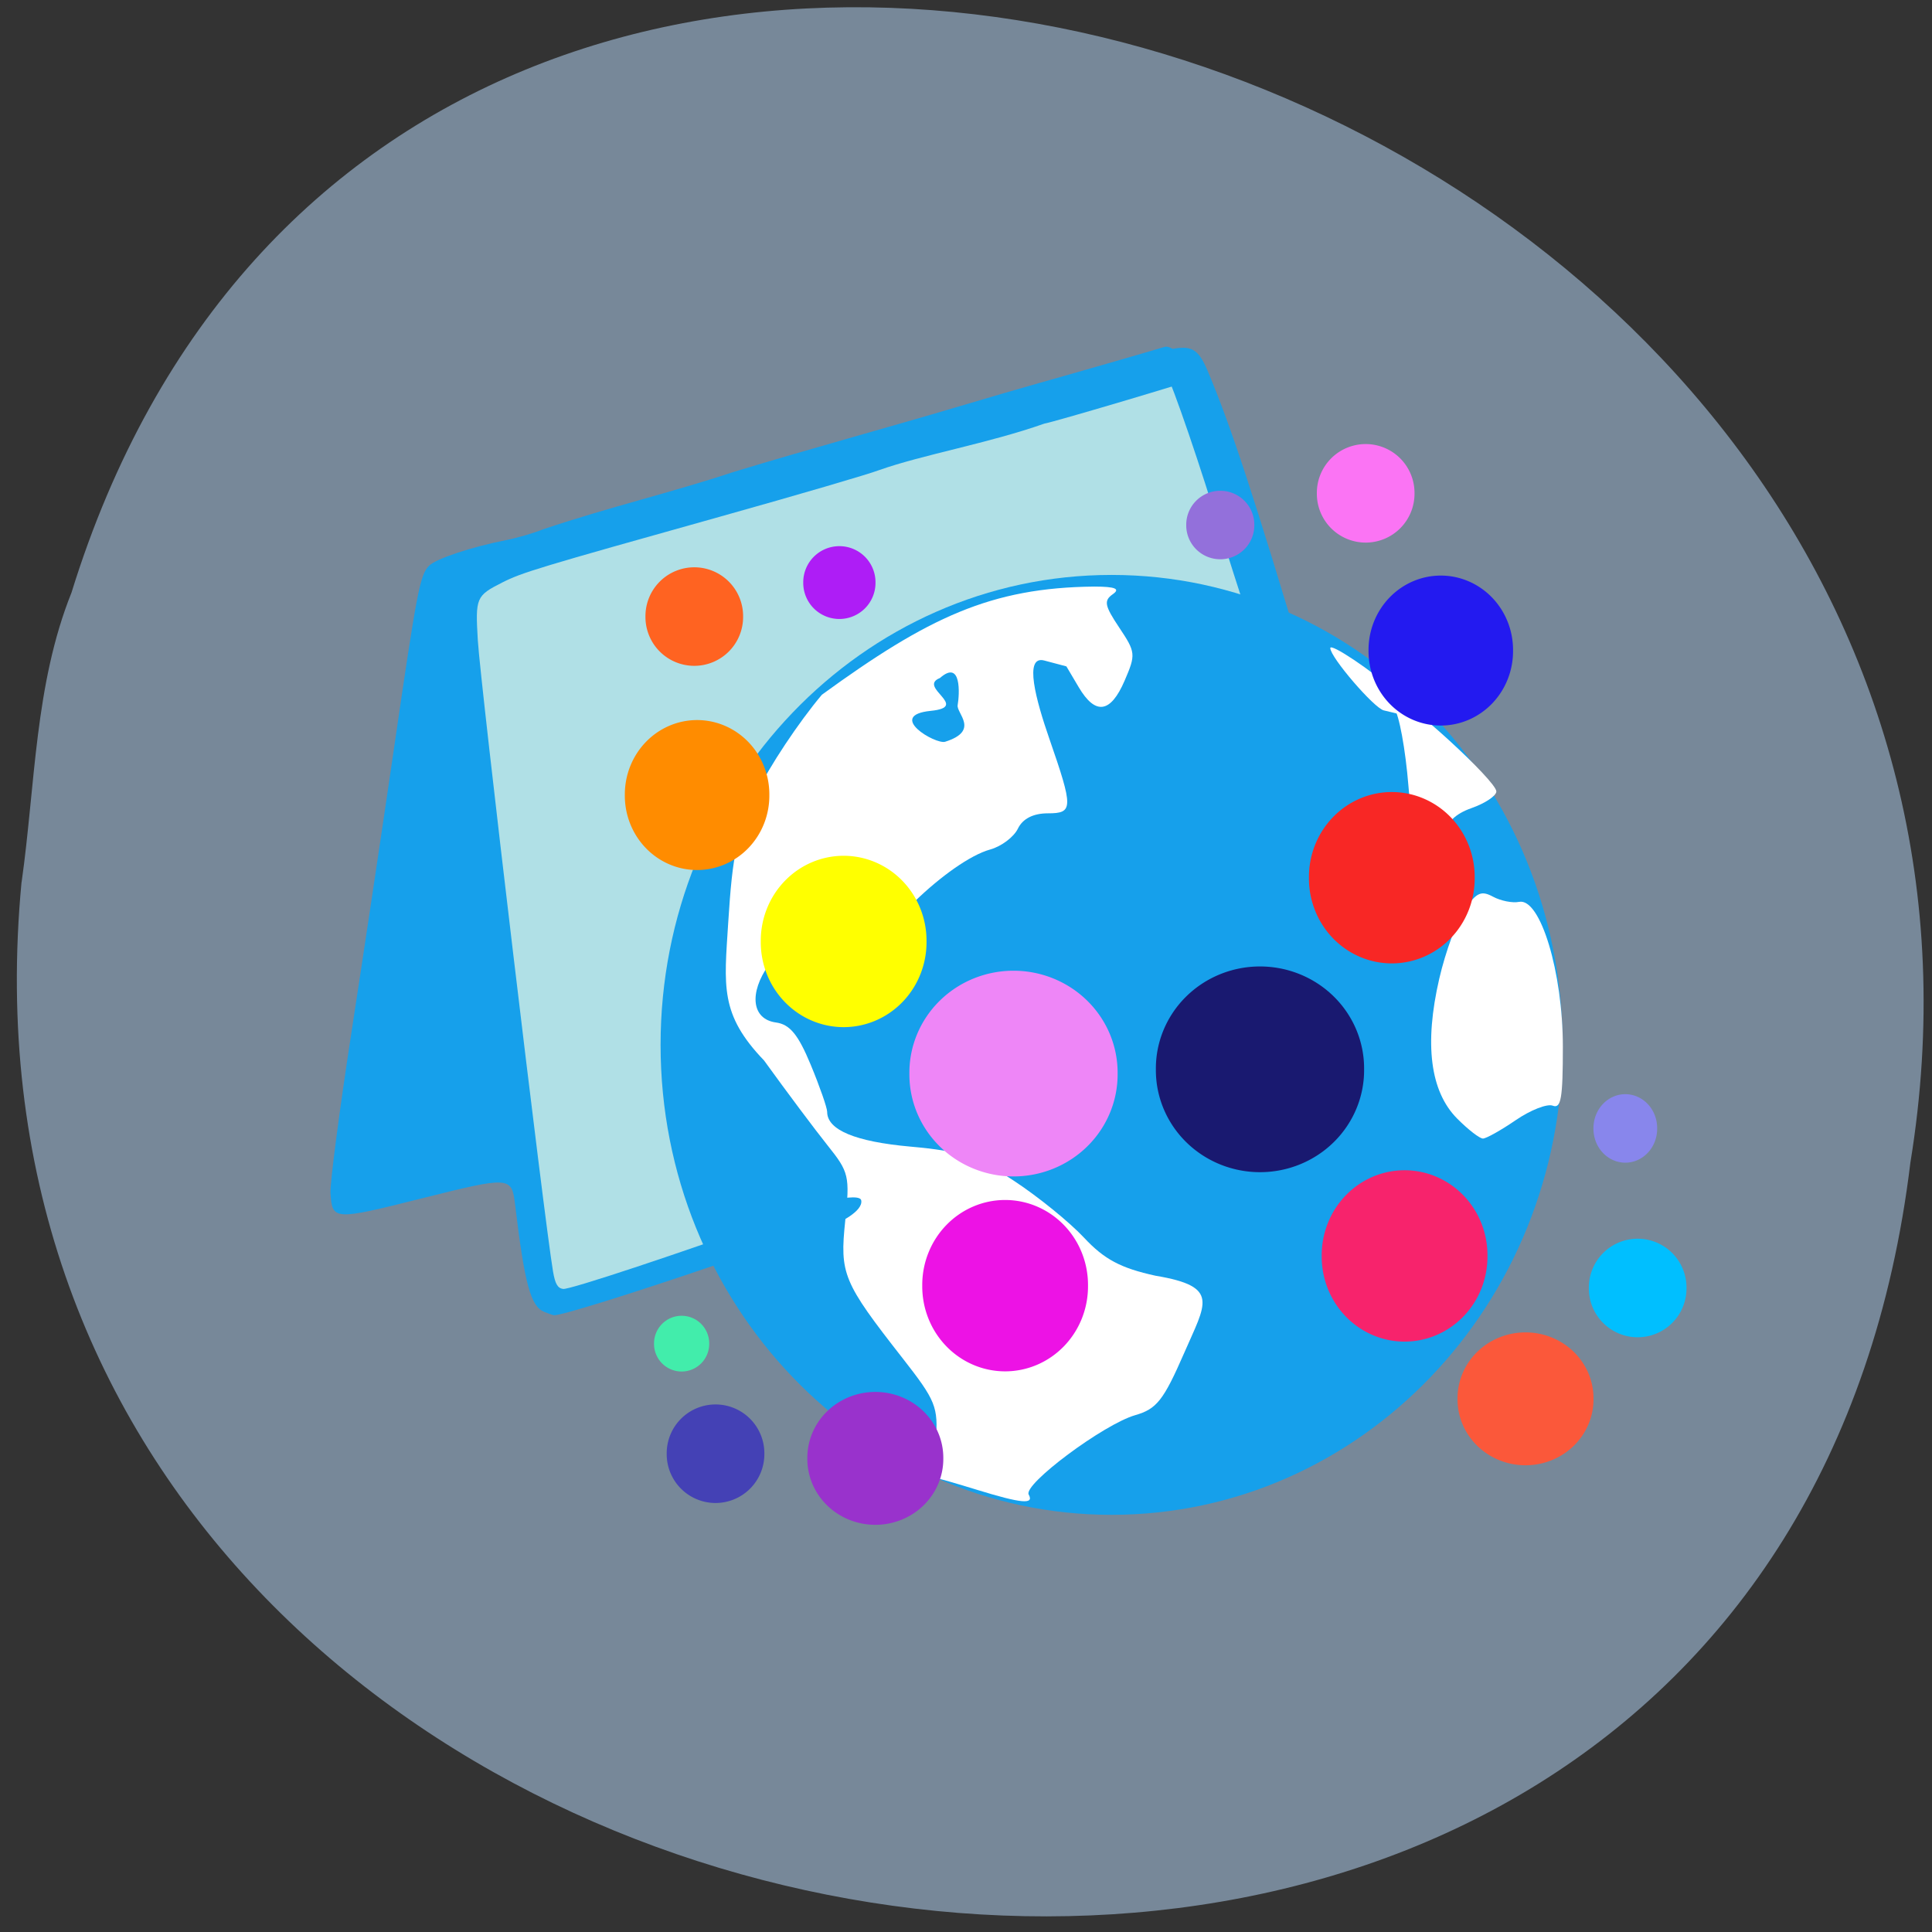 <svg xmlns="http://www.w3.org/2000/svg" viewBox="0 0 256 256" xmlns:xlink="http://www.w3.org/1999/xlink"><rect x="0" y="0" width="256" height="256" fill="#333333" stroke="none"/><defs><path id="0" d="m 191.45 150.7 a 13.796 13.514 0 1 1 -27.591 0 13.796 13.514 0 1 1 27.591 0 z"/></defs><path d="m 2.855 116.87 c -14.572 153.45 231.2 194.75 250.28 37.19 23.655 -144.88 -199.11 -219.49 -243.66 -75.54 -4.882 12.168 -4.788 25.477 -6.609 38.35 z" fill="#789" color="#000"/><g transform="matrix(0.661 0 0 0.666 29.04 25.447)"><path d="m 66.25 221.85 c -7.557 -49.49 -21.92 -83.79 -23.976 -139.28 l 0.173 -2.296 c 51.48 -18.236 102.25 -32.623 151.6 -46.42 8.754 32.971 29.3 92.23 31.32 107.9 -0.71 1.433 -9.187 31.91 -77.16 53.701 -64.35 20.628 -80.54 26.979 -81.952 26.4 z" fill="#b0e0e6"/><path d="m 211.73 178.37 c 0 21.909 -21.574 39.669 -48.19 39.669 -26.613 0 -48.19 -17.76 -48.19 -39.669 0 -21.909 21.574 -39.669 48.19 -39.669 26.613 0 48.19 17.76 48.19 39.669 z" transform="matrix(1.876 0 0 2.357 -127.91 -250.74)" fill="#16a0eb"/><g fill="#fff"><path d="m 151.96 258.21 c -4.03 -1.231 -7.671 -2.271 -8.08 -2.31 -0.409 -0.039 -0.505 -3.374 -0.213 -7.411 0.494 -6.829 0.027 -7.979 -6.71 -16.528 -11.915 -15.12 -12.573 -16.691 -11.45 -27.329 0.935 -8.855 0.751 -9.635 -3.537 -14.951 -2.488 -3.084 -8.219 -10.687 -12.734 -16.895 -8.919 -9.22 -7.99 -14.78 -7.191 -27.412 0.869 -13.74 1.706 -17.549 5.66 -25.756 2.552 -5.297 8.456 -14.12 13.12 -19.607 21.29 -15.358 33.851 -21.324 54.612 -21.517 4.205 0.01 5.255 0.439 3.703 1.518 -1.842 1.28 -1.65 2.271 1.283 6.631 3.312 4.923 3.355 5.341 1.089 10.564 -2.819 6.496 -5.854 6.926 -9.207 1.302 l -2.466 -4.136 l -4.437 -1.168 c -4.162 -1.096 -1.631 7.973 1 15.51 4.854 13.897 4.836 14.892 -0.282 14.892 -2.928 0 -5.04 1.071 -6 3.039 -0.814 1.672 -3.313 3.542 -5.554 4.157 -8.106 2.223 -23.882 17.321 -23.882 22.856 0 5.787 -2.691 6.05 -7.232 0.708 -5.191 -6.107 -9.207 -6.295 -13.268 -0.62 -4.045 5.651 -3.402 10.822 1.426 11.473 2.785 0.375 4.463 2.396 6.97 8.399 1.816 4.348 3.301 8.572 3.301 9.387 0 3.593 5.65 5.932 16.704 6.913 10.03 0.891 13.294 1.958 20.712 6.784 4.842 3.15 11.178 8.251 14.08 11.336 4.063 4.318 7.363 6.06 14.342 7.569 13.02 2.169 10.05 5.469 5.71 15.416 -4.119 9.366 -5.495 11.1 -9.788 12.322 -6.321 1.8 -22.502 13.769 -21.36 15.799 1.132 2.01 -1.431 1.781 -10.32 -0.932 z m -3.919 -156.13 c 0.373 -2.13 0.811 -9.197 -3.553 -5.396 -4.594 1.82 6.174 5.738 -1.815 6.532 -9.08 0.903 0.962 6.743 2.86 6.15 7.02 -2.196 2.224 -5.663 2.508 -7.286 z"/><path d="m 248.17 184.34 c -5.406 -5.41 -6.618 -14.819 -3.585 -27.84 1.26 -5.41 3.567 -11.63 5.128 -13.823 2.375 -3.338 3.295 -3.741 5.649 -2.48 1.547 0.828 3.895 1.29 5.217 1.027 4.261 -0.85 8.781 13.967 8.781 28.785 0 10.308 -0.362 12.404 -2.031 11.764 -1.117 -0.429 -4.453 0.867 -7.413 2.88 -2.96 2.01 -5.921 3.66 -6.579 3.66 -0.658 0 -2.983 -1.788 -5.167 -3.973 z"/><path d="m 240.14 133.63 c -0.359 -1.15 -1.139 -8.09 -1.732 -15.422 -0.594 -7.332 -1.882 -14.293 -2.862 -15.469 -1.22 -1.462 -1.23 -2.137 -0.032 -2.137 2.282 0 20.514 16.575 20.514 18.65 0 0.875 -2.269 2.378 -5.04 3.34 -3.113 1.079 -5.04 2.914 -5.04 4.793 0 6.752 -4.223 11.298 -5.802 6.244 z"/><path d="m 233.47 103.13 c -1.962 -0.452 -10.731 -10.584 -10.731 -12.399 0 -1.061 8.23 4.398 13.06 8.66 2.791 2.465 3.268 3.294 2.203 3.827 -0.748 0.374 -1.608 0.615 -1.912 0.534 -0.303 -0.081 -1.48 -0.361 -2.615 -0.622 z"/></g><g fill="#16a0eb"><path d="m 69 182.82 c -1.796 -0.726 -2.603 -3.698 -3.867 -14.246 -0.444 -3.706 -0.682 -3.721 -12.426 -0.774 -11.608 2.913 -11.795 2.902 -12.03 -0.724 -0.081 -1.237 1.176 -10.852 2.793 -21.367 1.617 -10.515 4.137 -27.332 5.599 -37.37 3.071 -21.09 3.467 -23.15 4.676 -24.359 0.93 -0.93 5.598 -2.482 10.199 -3.39 1.472 -0.291 3.663 -0.93 4.867 -1.42 8.87 -2.987 17.199 -4.919 25.31 -7.622 9.859 -2.993 21.03 -6.05 29.2 -8.484 4.417 -1.315 9.564 -2.817 11.438 -3.337 3.208 -0.891 14.592 -4.17 16.408 -4.727 0.519 -0.159 1.252 0.236 1.947 1.051 0.613 0.718 1.772 1.59 2.575 1.937 1.04 0.449 1.25 0.708 0.73 0.898 -2.376 0.868 -19.959 6.078 -21.17 6.274 -7.359 2.598 -16.13 4.119 -21.894 6.161 -1.344 0.521 -10.766 3.278 -20.939 6.127 -24.292 6.803 -26.364 7.429 -28.988 8.759 -3.467 1.757 -3.567 1.995 -3.228 7.668 0.349 5.839 8.809 76.81 9.962 83.58 0.282 1.656 0.608 2.223 1.335 2.324 0.86 0.12 15.218 -4.64 30.369 -10.07 3.056 -1.095 5.628 -1.92 5.714 -1.834 0.086 0.086 3.253 -0.652 3.417 0.168 0.279 1.394 -2.787 3.01 -4.539 3.565 -1.031 0.326 -7.68 2.576 -14.774 5 -11.21 3.831 -20.614 6.754 -21.413 6.654 -0.136 -0.017 -0.708 -0.217 -1.273 -0.445 z" transform="matrix(1.513 0 0 1.502 -39.23 -51.793)"/><path d="m 221.9 126.28 c -5.963 -12.472 -11.609 -28.24 -22.521 -62.9 -4.632 -14.713 -9.322 -27.818 -10.422 -29.12 -1.487 -1.763 -0.845 -2.561 2.503 -3.113 3.626 -0.598 4.939 0.286 6.741 4.54 4.683 11.05 9.369 25.21 19.614 59.25 11.04 36.667 12.686 49.34 4.085 31.349 z"/></g></g><use transform="translate(-10.699 -9.01)" fill="#191970" xlink:href="#0"/><use transform="translate(-43.36 -8.446)" fill="#ee86f7" xlink:href="#0"/><use transform="matrix(0.796 0 0 0.833 -29.625 -0.785)" fill="#ff0" xlink:href="#0"/><use transform="matrix(0.796 0 0 0.833 43.01 -9.231)" fill="#f82725" xlink:href="#0"/><use transform="matrix(0.796 0 0 0.833 44.702 40.884)" fill="#f7236c" xlink:href="#0"/><use transform="matrix(0.796 0 0 0.833 -8.228 44.825)" fill="#ed12e5" xlink:href="#0"/><use transform="matrix(0.653 0 0 0.646 -0.023 95.89)" fill="#9932cc" xlink:href="#0"/><use transform="matrix(0.653 0 0 0.646 86.13 88)" fill="#fb583a" xlink:href="#0"/><use transform="matrix(0.694 0 0 0.729 -30.924 -4.513)" fill="#ff8c00" xlink:href="#0"/><use transform="matrix(0.694 0 0 0.729 67.62 -23.658)" fill="#231af0" xlink:href="#0"/><use transform="matrix(0.469 0 0 0.479 97.64 -6.817)" fill="#fb74f4" xlink:href="#0"/><use transform="matrix(0.469 0 0 0.479 8.676 9.513)" fill="#ff6321" xlink:href="#0"/><use transform="matrix(0.469 0 0 0.479 11.492 120.44)" fill="#4441b5" xlink:href="#0"/><use transform="matrix(0.469 0 0 0.479 133.68 98.48)" fill="#00bfff" xlink:href="#0"/><use transform="matrix(0.265 0 0 0.271 43.24 137.2)" fill="#42edab" xlink:href="#0"/><use transform="matrix(0.347 0 0 0.354 49.575 23.846)" fill="#ae1df6" xlink:href="#0"/><use transform="matrix(0.327 0 0 0.333 103.6 19.384)" fill="#9370db" xlink:href="#0"/><use transform="matrix(0.306 0 0 0.333 161 99.34)" fill="#8886ec" xlink:href="#0"/></svg>